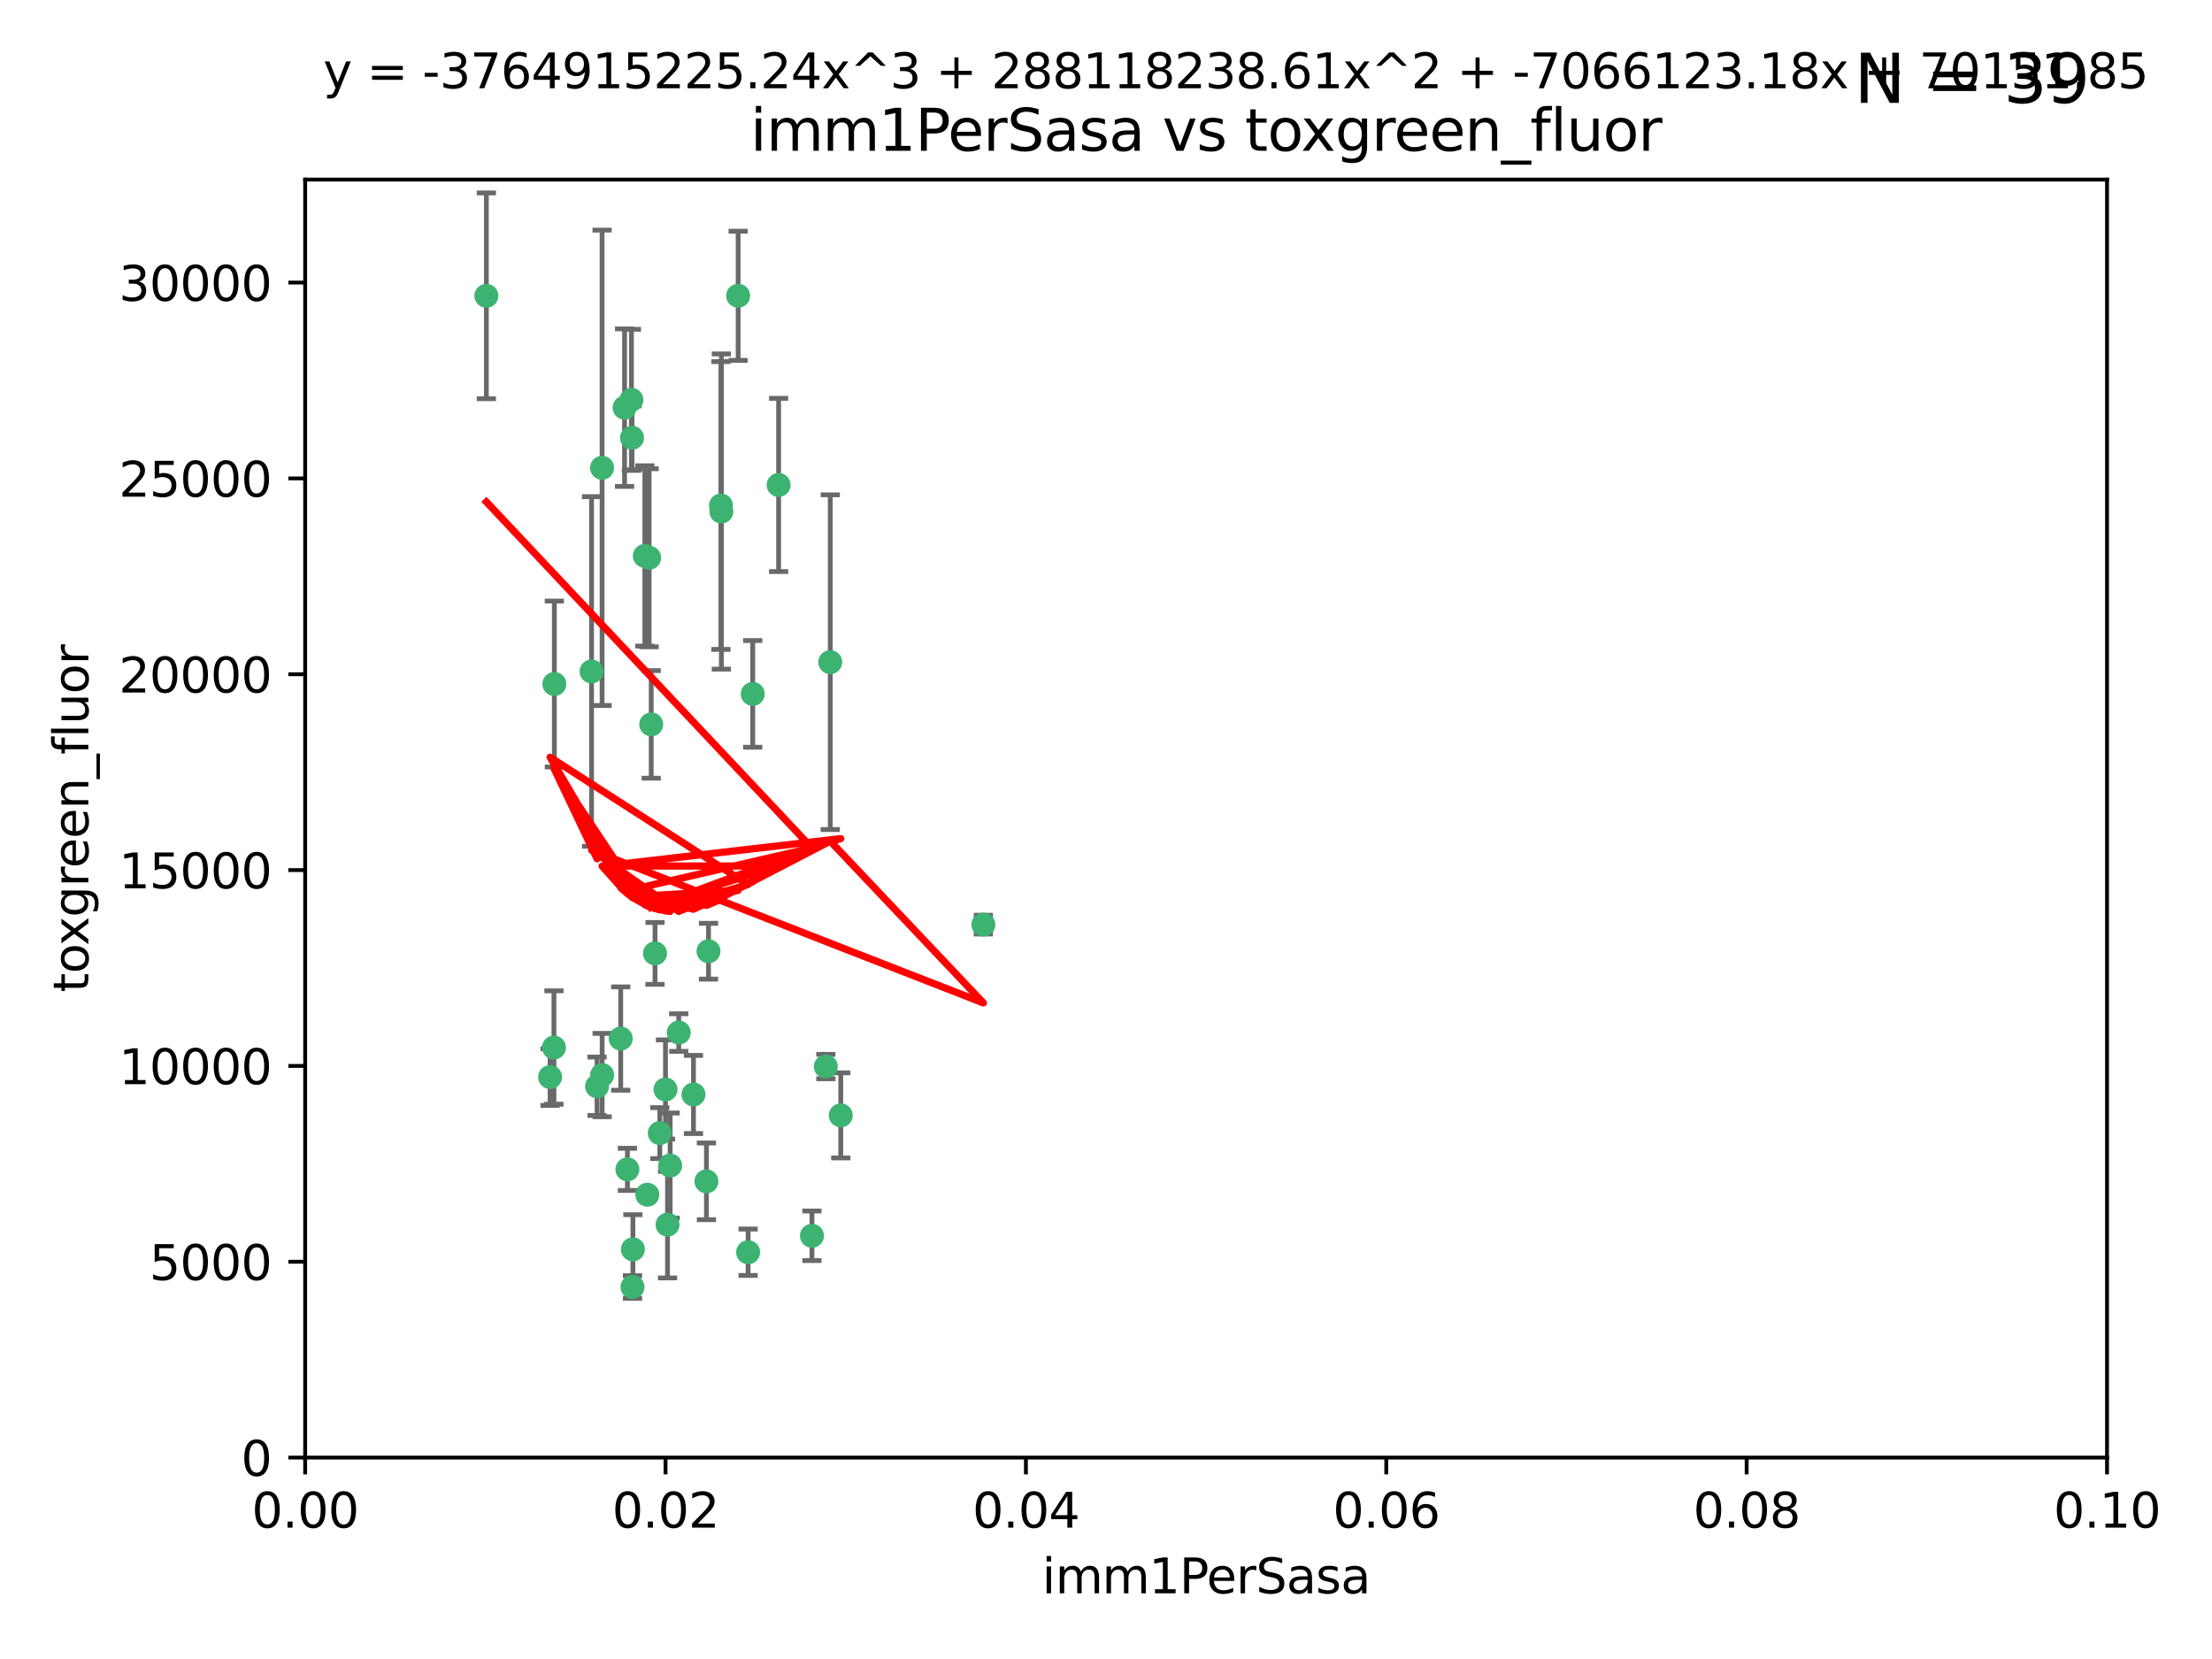 <?xml version="1.0" encoding="utf-8" standalone="no"?>
<!DOCTYPE svg PUBLIC "-//W3C//DTD SVG 1.1//EN"
  "http://www.w3.org/Graphics/SVG/1.1/DTD/svg11.dtd">
<svg xmlns:xlink="http://www.w3.org/1999/xlink" width="460.8pt" height="345.6pt" viewBox="0 0 460.8 345.6" xmlns="http://www.w3.org/2000/svg" version="1.1">
 <defs>
  <style type="text/css">*{stroke-linejoin: round; stroke-linecap: butt}</style>
 </defs>
 <g id="figure_1">
  <g id="patch_1">
   <path d="M 0 345.6 
L 460.8 345.6 
L 460.8 0 
L 0 0 
z
" style="fill: #ffffff"/>
  </g>
  <g id="axes_1">
   <g id="patch_2">
    <path d="M 63.571 303.64 
L 438.93 303.64 
L 438.93 37.411 
L 63.571 37.411 
z
" style="fill: #ffffff"/>
   </g>
   <g id="PathCollection_1">
    <defs>
     <path id="m1ee4f53e92" d="M 0 1.118 
C 0.297 1.118 0.581 1 0.791 0.791 
C 1 0.581 1.118 0.297 1.118 0 
C 1.118 -0.297 1 -0.581 0.791 -0.791 
C 0.581 -1 0.297 -1.118 0 -1.118 
C -0.297 -1.118 -0.581 -1 -0.791 -0.791 
C -1 -0.581 -1.118 -0.297 -1.118 0 
C -1.118 0.297 -1 0.581 -0.791 0.791 
C -0.581 1 -0.297 1.118 0 1.118 
z
" style="stroke: #3cb371"/>
    </defs>
    <g clip-path="url(#p1bfdf80415)">
     <use xlink:href="#m1ee4f53e92" x="101.319" y="61.623" style="fill: #3cb371; stroke: #3cb371"/>
     <use xlink:href="#m1ee4f53e92" x="169.147" y="257.44" style="fill: #3cb371; stroke: #3cb371"/>
     <use xlink:href="#m1ee4f53e92" x="130.11" y="84.925" style="fill: #3cb371; stroke: #3cb371"/>
     <use xlink:href="#m1ee4f53e92" x="125.424" y="97.451" style="fill: #3cb371; stroke: #3cb371"/>
     <use xlink:href="#m1ee4f53e92" x="162.201" y="101.022" style="fill: #3cb371; stroke: #3cb371"/>
     <use xlink:href="#m1ee4f53e92" x="135.226" y="116.196" style="fill: #3cb371; stroke: #3cb371"/>
     <use xlink:href="#m1ee4f53e92" x="131.665" y="91.198" style="fill: #3cb371; stroke: #3cb371"/>
     <use xlink:href="#m1ee4f53e92" x="131.536" y="83.293" style="fill: #3cb371; stroke: #3cb371"/>
     <use xlink:href="#m1ee4f53e92" x="153.769" y="61.614" style="fill: #3cb371; stroke: #3cb371"/>
     <use xlink:href="#m1ee4f53e92" x="136.451" y="198.611" style="fill: #3cb371; stroke: #3cb371"/>
     <use xlink:href="#m1ee4f53e92" x="150.191" y="105.307" style="fill: #3cb371; stroke: #3cb371"/>
     <use xlink:href="#m1ee4f53e92" x="147.594" y="198.156" style="fill: #3cb371; stroke: #3cb371"/>
     <use xlink:href="#m1ee4f53e92" x="150.274" y="106.557" style="fill: #3cb371; stroke: #3cb371"/>
     <use xlink:href="#m1ee4f53e92" x="134.851" y="248.881" style="fill: #3cb371; stroke: #3cb371"/>
     <use xlink:href="#m1ee4f53e92" x="137.448" y="236.048" style="fill: #3cb371; stroke: #3cb371"/>
     <use xlink:href="#m1ee4f53e92" x="155.845" y="260.866" style="fill: #3cb371; stroke: #3cb371"/>
     <use xlink:href="#m1ee4f53e92" x="114.597" y="224.369" style="fill: #3cb371; stroke: #3cb371"/>
     <use xlink:href="#m1ee4f53e92" x="131.847" y="260.26" style="fill: #3cb371; stroke: #3cb371"/>
     <use xlink:href="#m1ee4f53e92" x="131.762" y="268.108" style="fill: #3cb371; stroke: #3cb371"/>
     <use xlink:href="#m1ee4f53e92" x="129.308" y="216.348" style="fill: #3cb371; stroke: #3cb371"/>
     <use xlink:href="#m1ee4f53e92" x="147.163" y="246.096" style="fill: #3cb371; stroke: #3cb371"/>
     <use xlink:href="#m1ee4f53e92" x="172.958" y="137.942" style="fill: #3cb371; stroke: #3cb371"/>
     <use xlink:href="#m1ee4f53e92" x="204.855" y="192.617" style="fill: #3cb371; stroke: #3cb371"/>
     <use xlink:href="#m1ee4f53e92" x="123.231" y="139.875" style="fill: #3cb371; stroke: #3cb371"/>
     <use xlink:href="#m1ee4f53e92" x="141.392" y="215.101" style="fill: #3cb371; stroke: #3cb371"/>
     <use xlink:href="#m1ee4f53e92" x="156.807" y="144.554" style="fill: #3cb371; stroke: #3cb371"/>
     <use xlink:href="#m1ee4f53e92" x="144.463" y="227.999" style="fill: #3cb371; stroke: #3cb371"/>
     <use xlink:href="#m1ee4f53e92" x="130.7" y="243.6" style="fill: #3cb371; stroke: #3cb371"/>
     <use xlink:href="#m1ee4f53e92" x="115.394" y="218.219" style="fill: #3cb371; stroke: #3cb371"/>
     <use xlink:href="#m1ee4f53e92" x="124.379" y="226.291" style="fill: #3cb371; stroke: #3cb371"/>
     <use xlink:href="#m1ee4f53e92" x="115.48" y="142.491" style="fill: #3cb371; stroke: #3cb371"/>
     <use xlink:href="#m1ee4f53e92" x="134.334" y="115.804" style="fill: #3cb371; stroke: #3cb371"/>
     <use xlink:href="#m1ee4f53e92" x="138.633" y="226.956" style="fill: #3cb371; stroke: #3cb371"/>
     <use xlink:href="#m1ee4f53e92" x="139.056" y="255.117" style="fill: #3cb371; stroke: #3cb371"/>
     <use xlink:href="#m1ee4f53e92" x="139.605" y="242.802" style="fill: #3cb371; stroke: #3cb371"/>
     <use xlink:href="#m1ee4f53e92" x="125.438" y="223.957" style="fill: #3cb371; stroke: #3cb371"/>
     <use xlink:href="#m1ee4f53e92" x="175.147" y="232.356" style="fill: #3cb371; stroke: #3cb371"/>
     <use xlink:href="#m1ee4f53e92" x="172.037" y="222.186" style="fill: #3cb371; stroke: #3cb371"/>
     <use xlink:href="#m1ee4f53e92" x="135.66" y="150.901" style="fill: #3cb371; stroke: #3cb371"/>
    </g>
   </g>
   <g id="matplotlib.axis_1">
    <g id="xtick_1">
     <g id="line2d_1">
      <defs>
       <path id="m1520d71992" d="M 0 0 
L 0 3.5 
" style="stroke: #000000; stroke-width: 0.8"/>
      </defs>
      <g>
       <use xlink:href="#m1520d71992" x="63.571" y="303.64" style="stroke: #000000; stroke-width: 0.8"/>
      </g>
     </g>
     <g id="text_1">
      <!-- 0.00 -->
      <g transform="translate(52.438 318.238)scale(0.1 -0.1)">
       <defs>
        <path id="DejaVuSans-30" d="M 2034 4250 
Q 1547 4250 1301 3770 
Q 1056 3291 1056 2328 
Q 1056 1369 1301 889 
Q 1547 409 2034 409 
Q 2525 409 2770 889 
Q 3016 1369 3016 2328 
Q 3016 3291 2770 3770 
Q 2525 4250 2034 4250 
z
M 2034 4750 
Q 2819 4750 3233 4129 
Q 3647 3509 3647 2328 
Q 3647 1150 3233 529 
Q 2819 -91 2034 -91 
Q 1250 -91 836 529 
Q 422 1150 422 2328 
Q 422 3509 836 4129 
Q 1250 4750 2034 4750 
z
" transform="scale(0.016)"/>
        <path id="DejaVuSans-2e" d="M 684 794 
L 1344 794 
L 1344 0 
L 684 0 
L 684 794 
z
" transform="scale(0.016)"/>
       </defs>
       <use xlink:href="#DejaVuSans-30"/>
       <use xlink:href="#DejaVuSans-2e" x="63.623"/>
       <use xlink:href="#DejaVuSans-30" x="95.41"/>
       <use xlink:href="#DejaVuSans-30" x="159.033"/>
      </g>
     </g>
    </g>
    <g id="xtick_2">
     <g id="line2d_2">
      <g>
       <use xlink:href="#m1520d71992" x="138.643" y="303.64" style="stroke: #000000; stroke-width: 0.8"/>
      </g>
     </g>
     <g id="text_2">
      <!-- 0.02 -->
      <g transform="translate(127.51 318.238)scale(0.1 -0.1)">
       <defs>
        <path id="DejaVuSans-32" d="M 1228 531 
L 3431 531 
L 3431 0 
L 469 0 
L 469 531 
Q 828 903 1448 1529 
Q 2069 2156 2228 2338 
Q 2531 2678 2651 2914 
Q 2772 3150 2772 3378 
Q 2772 3750 2511 3984 
Q 2250 4219 1831 4219 
Q 1534 4219 1204 4116 
Q 875 4013 500 3803 
L 500 4441 
Q 881 4594 1212 4672 
Q 1544 4750 1819 4750 
Q 2544 4750 2975 4387 
Q 3406 4025 3406 3419 
Q 3406 3131 3298 2873 
Q 3191 2616 2906 2266 
Q 2828 2175 2409 1742 
Q 1991 1309 1228 531 
z
" transform="scale(0.016)"/>
       </defs>
       <use xlink:href="#DejaVuSans-30"/>
       <use xlink:href="#DejaVuSans-2e" x="63.623"/>
       <use xlink:href="#DejaVuSans-30" x="95.41"/>
       <use xlink:href="#DejaVuSans-32" x="159.033"/>
      </g>
     </g>
    </g>
    <g id="xtick_3">
     <g id="line2d_3">
      <g>
       <use xlink:href="#m1520d71992" x="213.715" y="303.64" style="stroke: #000000; stroke-width: 0.8"/>
      </g>
     </g>
     <g id="text_3">
      <!-- 0.04 -->
      <g transform="translate(202.582 318.238)scale(0.1 -0.1)">
       <defs>
        <path id="DejaVuSans-34" d="M 2419 4116 
L 825 1625 
L 2419 1625 
L 2419 4116 
z
M 2253 4666 
L 3047 4666 
L 3047 1625 
L 3713 1625 
L 3713 1100 
L 3047 1100 
L 3047 0 
L 2419 0 
L 2419 1100 
L 313 1100 
L 313 1709 
L 2253 4666 
z
" transform="scale(0.016)"/>
       </defs>
       <use xlink:href="#DejaVuSans-30"/>
       <use xlink:href="#DejaVuSans-2e" x="63.623"/>
       <use xlink:href="#DejaVuSans-30" x="95.41"/>
       <use xlink:href="#DejaVuSans-34" x="159.033"/>
      </g>
     </g>
    </g>
    <g id="xtick_4">
     <g id="line2d_4">
      <g>
       <use xlink:href="#m1520d71992" x="288.786" y="303.64" style="stroke: #000000; stroke-width: 0.8"/>
      </g>
     </g>
     <g id="text_4">
      <!-- 0.06 -->
      <g transform="translate(277.654 318.238)scale(0.1 -0.1)">
       <defs>
        <path id="DejaVuSans-36" d="M 2113 2584 
Q 1688 2584 1439 2293 
Q 1191 2003 1191 1497 
Q 1191 994 1439 701 
Q 1688 409 2113 409 
Q 2538 409 2786 701 
Q 3034 994 3034 1497 
Q 3034 2003 2786 2293 
Q 2538 2584 2113 2584 
z
M 3366 4563 
L 3366 3988 
Q 3128 4100 2886 4159 
Q 2644 4219 2406 4219 
Q 1781 4219 1451 3797 
Q 1122 3375 1075 2522 
Q 1259 2794 1537 2939 
Q 1816 3084 2150 3084 
Q 2853 3084 3261 2657 
Q 3669 2231 3669 1497 
Q 3669 778 3244 343 
Q 2819 -91 2113 -91 
Q 1303 -91 875 529 
Q 447 1150 447 2328 
Q 447 3434 972 4092 
Q 1497 4750 2381 4750 
Q 2619 4750 2861 4703 
Q 3103 4656 3366 4563 
z
" transform="scale(0.016)"/>
       </defs>
       <use xlink:href="#DejaVuSans-30"/>
       <use xlink:href="#DejaVuSans-2e" x="63.623"/>
       <use xlink:href="#DejaVuSans-30" x="95.41"/>
       <use xlink:href="#DejaVuSans-36" x="159.033"/>
      </g>
     </g>
    </g>
    <g id="xtick_5">
     <g id="line2d_5">
      <g>
       <use xlink:href="#m1520d71992" x="363.858" y="303.64" style="stroke: #000000; stroke-width: 0.8"/>
      </g>
     </g>
     <g id="text_5">
      <!-- 0.08 -->
      <g transform="translate(352.725 318.238)scale(0.1 -0.1)">
       <defs>
        <path id="DejaVuSans-38" d="M 2034 2216 
Q 1584 2216 1326 1975 
Q 1069 1734 1069 1313 
Q 1069 891 1326 650 
Q 1584 409 2034 409 
Q 2484 409 2743 651 
Q 3003 894 3003 1313 
Q 3003 1734 2745 1975 
Q 2488 2216 2034 2216 
z
M 1403 2484 
Q 997 2584 770 2862 
Q 544 3141 544 3541 
Q 544 4100 942 4425 
Q 1341 4750 2034 4750 
Q 2731 4750 3128 4425 
Q 3525 4100 3525 3541 
Q 3525 3141 3298 2862 
Q 3072 2584 2669 2484 
Q 3125 2378 3379 2068 
Q 3634 1759 3634 1313 
Q 3634 634 3220 271 
Q 2806 -91 2034 -91 
Q 1263 -91 848 271 
Q 434 634 434 1313 
Q 434 1759 690 2068 
Q 947 2378 1403 2484 
z
M 1172 3481 
Q 1172 3119 1398 2916 
Q 1625 2713 2034 2713 
Q 2441 2713 2670 2916 
Q 2900 3119 2900 3481 
Q 2900 3844 2670 4047 
Q 2441 4250 2034 4250 
Q 1625 4250 1398 4047 
Q 1172 3844 1172 3481 
z
" transform="scale(0.016)"/>
       </defs>
       <use xlink:href="#DejaVuSans-30"/>
       <use xlink:href="#DejaVuSans-2e" x="63.623"/>
       <use xlink:href="#DejaVuSans-30" x="95.41"/>
       <use xlink:href="#DejaVuSans-38" x="159.033"/>
      </g>
     </g>
    </g>
    <g id="xtick_6">
     <g id="line2d_6">
      <g>
       <use xlink:href="#m1520d71992" x="438.93" y="303.64" style="stroke: #000000; stroke-width: 0.8"/>
      </g>
     </g>
     <g id="text_6">
      <!-- 0.10 -->
      <g transform="translate(427.797 318.238)scale(0.1 -0.1)">
       <defs>
        <path id="DejaVuSans-31" d="M 794 531 
L 1825 531 
L 1825 4091 
L 703 3866 
L 703 4441 
L 1819 4666 
L 2450 4666 
L 2450 531 
L 3481 531 
L 3481 0 
L 794 0 
L 794 531 
z
" transform="scale(0.016)"/>
       </defs>
       <use xlink:href="#DejaVuSans-30"/>
       <use xlink:href="#DejaVuSans-2e" x="63.623"/>
       <use xlink:href="#DejaVuSans-31" x="95.41"/>
       <use xlink:href="#DejaVuSans-30" x="159.033"/>
      </g>
     </g>
    </g>
    <g id="text_7">
     <!-- imm1PerSasa -->
     <g transform="translate(217.067 331.917)scale(0.1 -0.1)">
      <defs>
       <path id="DejaVuSans-69" d="M 603 3500 
L 1178 3500 
L 1178 0 
L 603 0 
L 603 3500 
z
M 603 4863 
L 1178 4863 
L 1178 4134 
L 603 4134 
L 603 4863 
z
" transform="scale(0.016)"/>
       <path id="DejaVuSans-6d" d="M 3328 2828 
Q 3544 3216 3844 3400 
Q 4144 3584 4550 3584 
Q 5097 3584 5394 3201 
Q 5691 2819 5691 2113 
L 5691 0 
L 5113 0 
L 5113 2094 
Q 5113 2597 4934 2840 
Q 4756 3084 4391 3084 
Q 3944 3084 3684 2787 
Q 3425 2491 3425 1978 
L 3425 0 
L 2847 0 
L 2847 2094 
Q 2847 2600 2669 2842 
Q 2491 3084 2119 3084 
Q 1678 3084 1418 2786 
Q 1159 2488 1159 1978 
L 1159 0 
L 581 0 
L 581 3500 
L 1159 3500 
L 1159 2956 
Q 1356 3278 1631 3431 
Q 1906 3584 2284 3584 
Q 2666 3584 2933 3390 
Q 3200 3197 3328 2828 
z
" transform="scale(0.016)"/>
       <path id="DejaVuSans-50" d="M 1259 4147 
L 1259 2394 
L 2053 2394 
Q 2494 2394 2734 2622 
Q 2975 2850 2975 3272 
Q 2975 3691 2734 3919 
Q 2494 4147 2053 4147 
L 1259 4147 
z
M 628 4666 
L 2053 4666 
Q 2838 4666 3239 4311 
Q 3641 3956 3641 3272 
Q 3641 2581 3239 2228 
Q 2838 1875 2053 1875 
L 1259 1875 
L 1259 0 
L 628 0 
L 628 4666 
z
" transform="scale(0.016)"/>
       <path id="DejaVuSans-65" d="M 3597 1894 
L 3597 1613 
L 953 1613 
Q 991 1019 1311 708 
Q 1631 397 2203 397 
Q 2534 397 2845 478 
Q 3156 559 3463 722 
L 3463 178 
Q 3153 47 2828 -22 
Q 2503 -91 2169 -91 
Q 1331 -91 842 396 
Q 353 884 353 1716 
Q 353 2575 817 3079 
Q 1281 3584 2069 3584 
Q 2775 3584 3186 3129 
Q 3597 2675 3597 1894 
z
M 3022 2063 
Q 3016 2534 2758 2815 
Q 2500 3097 2075 3097 
Q 1594 3097 1305 2825 
Q 1016 2553 972 2059 
L 3022 2063 
z
" transform="scale(0.016)"/>
       <path id="DejaVuSans-72" d="M 2631 2963 
Q 2534 3019 2420 3045 
Q 2306 3072 2169 3072 
Q 1681 3072 1420 2755 
Q 1159 2438 1159 1844 
L 1159 0 
L 581 0 
L 581 3500 
L 1159 3500 
L 1159 2956 
Q 1341 3275 1631 3429 
Q 1922 3584 2338 3584 
Q 2397 3584 2469 3576 
Q 2541 3569 2628 3553 
L 2631 2963 
z
" transform="scale(0.016)"/>
       <path id="DejaVuSans-53" d="M 3425 4513 
L 3425 3897 
Q 3066 4069 2747 4153 
Q 2428 4238 2131 4238 
Q 1616 4238 1336 4038 
Q 1056 3838 1056 3469 
Q 1056 3159 1242 3001 
Q 1428 2844 1947 2747 
L 2328 2669 
Q 3034 2534 3370 2195 
Q 3706 1856 3706 1288 
Q 3706 609 3251 259 
Q 2797 -91 1919 -91 
Q 1588 -91 1214 -16 
Q 841 59 441 206 
L 441 856 
Q 825 641 1194 531 
Q 1563 422 1919 422 
Q 2459 422 2753 634 
Q 3047 847 3047 1241 
Q 3047 1584 2836 1778 
Q 2625 1972 2144 2069 
L 1759 2144 
Q 1053 2284 737 2584 
Q 422 2884 422 3419 
Q 422 4038 858 4394 
Q 1294 4750 2059 4750 
Q 2388 4750 2728 4690 
Q 3069 4631 3425 4513 
z
" transform="scale(0.016)"/>
       <path id="DejaVuSans-61" d="M 2194 1759 
Q 1497 1759 1228 1600 
Q 959 1441 959 1056 
Q 959 750 1161 570 
Q 1363 391 1709 391 
Q 2188 391 2477 730 
Q 2766 1069 2766 1631 
L 2766 1759 
L 2194 1759 
z
M 3341 1997 
L 3341 0 
L 2766 0 
L 2766 531 
Q 2569 213 2275 61 
Q 1981 -91 1556 -91 
Q 1019 -91 701 211 
Q 384 513 384 1019 
Q 384 1609 779 1909 
Q 1175 2209 1959 2209 
L 2766 2209 
L 2766 2266 
Q 2766 2663 2505 2880 
Q 2244 3097 1772 3097 
Q 1472 3097 1187 3025 
Q 903 2953 641 2809 
L 641 3341 
Q 956 3463 1253 3523 
Q 1550 3584 1831 3584 
Q 2591 3584 2966 3190 
Q 3341 2797 3341 1997 
z
" transform="scale(0.016)"/>
       <path id="DejaVuSans-73" d="M 2834 3397 
L 2834 2853 
Q 2591 2978 2328 3040 
Q 2066 3103 1784 3103 
Q 1356 3103 1142 2972 
Q 928 2841 928 2578 
Q 928 2378 1081 2264 
Q 1234 2150 1697 2047 
L 1894 2003 
Q 2506 1872 2764 1633 
Q 3022 1394 3022 966 
Q 3022 478 2636 193 
Q 2250 -91 1575 -91 
Q 1294 -91 989 -36 
Q 684 19 347 128 
L 347 722 
Q 666 556 975 473 
Q 1284 391 1588 391 
Q 1994 391 2212 530 
Q 2431 669 2431 922 
Q 2431 1156 2273 1281 
Q 2116 1406 1581 1522 
L 1381 1569 
Q 847 1681 609 1914 
Q 372 2147 372 2553 
Q 372 3047 722 3315 
Q 1072 3584 1716 3584 
Q 2034 3584 2315 3537 
Q 2597 3491 2834 3397 
z
" transform="scale(0.016)"/>
      </defs>
      <use xlink:href="#DejaVuSans-69"/>
      <use xlink:href="#DejaVuSans-6d" x="27.783"/>
      <use xlink:href="#DejaVuSans-6d" x="125.195"/>
      <use xlink:href="#DejaVuSans-31" x="222.607"/>
      <use xlink:href="#DejaVuSans-50" x="286.23"/>
      <use xlink:href="#DejaVuSans-65" x="342.908"/>
      <use xlink:href="#DejaVuSans-72" x="404.432"/>
      <use xlink:href="#DejaVuSans-53" x="445.545"/>
      <use xlink:href="#DejaVuSans-61" x="509.021"/>
      <use xlink:href="#DejaVuSans-73" x="570.301"/>
      <use xlink:href="#DejaVuSans-61" x="622.4"/>
     </g>
    </g>
   </g>
   <g id="matplotlib.axis_2">
    <g id="ytick_1">
     <g id="line2d_7">
      <defs>
       <path id="m4d392c2c8a" d="M 0 0 
L -3.5 0 
" style="stroke: #000000; stroke-width: 0.8"/>
      </defs>
      <g>
       <use xlink:href="#m4d392c2c8a" x="63.571" y="303.64" style="stroke: #000000; stroke-width: 0.8"/>
      </g>
     </g>
     <g id="text_8">
      <!-- 0 -->
      <g transform="translate(50.209 307.439)scale(0.1 -0.1)">
       <use xlink:href="#DejaVuSans-30"/>
      </g>
     </g>
    </g>
    <g id="ytick_2">
     <g id="line2d_8">
      <g>
       <use xlink:href="#m4d392c2c8a" x="63.571" y="262.845" style="stroke: #000000; stroke-width: 0.8"/>
      </g>
     </g>
     <g id="text_9">
      <!-- 5000 -->
      <g transform="translate(31.121 266.644)scale(0.1 -0.1)">
       <defs>
        <path id="DejaVuSans-35" d="M 691 4666 
L 3169 4666 
L 3169 4134 
L 1269 4134 
L 1269 2991 
Q 1406 3038 1543 3061 
Q 1681 3084 1819 3084 
Q 2600 3084 3056 2656 
Q 3513 2228 3513 1497 
Q 3513 744 3044 326 
Q 2575 -91 1722 -91 
Q 1428 -91 1123 -41 
Q 819 9 494 109 
L 494 744 
Q 775 591 1075 516 
Q 1375 441 1709 441 
Q 2250 441 2565 725 
Q 2881 1009 2881 1497 
Q 2881 1984 2565 2268 
Q 2250 2553 1709 2553 
Q 1456 2553 1204 2497 
Q 953 2441 691 2322 
L 691 4666 
z
" transform="scale(0.016)"/>
       </defs>
       <use xlink:href="#DejaVuSans-35"/>
       <use xlink:href="#DejaVuSans-30" x="63.623"/>
       <use xlink:href="#DejaVuSans-30" x="127.246"/>
       <use xlink:href="#DejaVuSans-30" x="190.869"/>
      </g>
     </g>
    </g>
    <g id="ytick_3">
     <g id="line2d_9">
      <g>
       <use xlink:href="#m4d392c2c8a" x="63.571" y="222.05" style="stroke: #000000; stroke-width: 0.8"/>
      </g>
     </g>
     <g id="text_10">
      <!-- 10000 -->
      <g transform="translate(24.759 225.849)scale(0.1 -0.1)">
       <use xlink:href="#DejaVuSans-31"/>
       <use xlink:href="#DejaVuSans-30" x="63.623"/>
       <use xlink:href="#DejaVuSans-30" x="127.246"/>
       <use xlink:href="#DejaVuSans-30" x="190.869"/>
       <use xlink:href="#DejaVuSans-30" x="254.492"/>
      </g>
     </g>
    </g>
    <g id="ytick_4">
     <g id="line2d_10">
      <g>
       <use xlink:href="#m4d392c2c8a" x="63.571" y="181.255" style="stroke: #000000; stroke-width: 0.8"/>
      </g>
     </g>
     <g id="text_11">
      <!-- 15000 -->
      <g transform="translate(24.759 185.054)scale(0.1 -0.1)">
       <use xlink:href="#DejaVuSans-31"/>
       <use xlink:href="#DejaVuSans-35" x="63.623"/>
       <use xlink:href="#DejaVuSans-30" x="127.246"/>
       <use xlink:href="#DejaVuSans-30" x="190.869"/>
       <use xlink:href="#DejaVuSans-30" x="254.492"/>
      </g>
     </g>
    </g>
    <g id="ytick_5">
     <g id="line2d_11">
      <g>
       <use xlink:href="#m4d392c2c8a" x="63.571" y="140.459" style="stroke: #000000; stroke-width: 0.8"/>
      </g>
     </g>
     <g id="text_12">
      <!-- 20000 -->
      <g transform="translate(24.759 144.259)scale(0.1 -0.1)">
       <use xlink:href="#DejaVuSans-32"/>
       <use xlink:href="#DejaVuSans-30" x="63.623"/>
       <use xlink:href="#DejaVuSans-30" x="127.246"/>
       <use xlink:href="#DejaVuSans-30" x="190.869"/>
       <use xlink:href="#DejaVuSans-30" x="254.492"/>
      </g>
     </g>
    </g>
    <g id="ytick_6">
     <g id="line2d_12">
      <g>
       <use xlink:href="#m4d392c2c8a" x="63.571" y="99.664" style="stroke: #000000; stroke-width: 0.8"/>
      </g>
     </g>
     <g id="text_13">
      <!-- 25000 -->
      <g transform="translate(24.759 103.464)scale(0.1 -0.1)">
       <use xlink:href="#DejaVuSans-32"/>
       <use xlink:href="#DejaVuSans-35" x="63.623"/>
       <use xlink:href="#DejaVuSans-30" x="127.246"/>
       <use xlink:href="#DejaVuSans-30" x="190.869"/>
       <use xlink:href="#DejaVuSans-30" x="254.492"/>
      </g>
     </g>
    </g>
    <g id="ytick_7">
     <g id="line2d_13">
      <g>
       <use xlink:href="#m4d392c2c8a" x="63.571" y="58.869" style="stroke: #000000; stroke-width: 0.8"/>
      </g>
     </g>
     <g id="text_14">
      <!-- 30000 -->
      <g transform="translate(24.759 62.668)scale(0.1 -0.1)">
       <defs>
        <path id="DejaVuSans-33" d="M 2597 2516 
Q 3050 2419 3304 2112 
Q 3559 1806 3559 1356 
Q 3559 666 3084 287 
Q 2609 -91 1734 -91 
Q 1441 -91 1130 -33 
Q 819 25 488 141 
L 488 750 
Q 750 597 1062 519 
Q 1375 441 1716 441 
Q 2309 441 2620 675 
Q 2931 909 2931 1356 
Q 2931 1769 2642 2001 
Q 2353 2234 1838 2234 
L 1294 2234 
L 1294 2753 
L 1863 2753 
Q 2328 2753 2575 2939 
Q 2822 3125 2822 3475 
Q 2822 3834 2567 4026 
Q 2313 4219 1838 4219 
Q 1578 4219 1281 4162 
Q 984 4106 628 3988 
L 628 4550 
Q 988 4650 1302 4700 
Q 1616 4750 1894 4750 
Q 2613 4750 3031 4423 
Q 3450 4097 3450 3541 
Q 3450 3153 3228 2886 
Q 3006 2619 2597 2516 
z
" transform="scale(0.016)"/>
       </defs>
       <use xlink:href="#DejaVuSans-33"/>
       <use xlink:href="#DejaVuSans-30" x="63.623"/>
       <use xlink:href="#DejaVuSans-30" x="127.246"/>
       <use xlink:href="#DejaVuSans-30" x="190.869"/>
       <use xlink:href="#DejaVuSans-30" x="254.492"/>
      </g>
     </g>
    </g>
    <g id="text_15">
     <!-- toxgreen_fluor -->
     <g transform="translate(18.401 206.72)rotate(-90)scale(0.1 -0.1)">
      <defs>
       <path id="DejaVuSans-74" d="M 1172 4494 
L 1172 3500 
L 2356 3500 
L 2356 3053 
L 1172 3053 
L 1172 1153 
Q 1172 725 1289 603 
Q 1406 481 1766 481 
L 2356 481 
L 2356 0 
L 1766 0 
Q 1100 0 847 248 
Q 594 497 594 1153 
L 594 3053 
L 172 3053 
L 172 3500 
L 594 3500 
L 594 4494 
L 1172 4494 
z
" transform="scale(0.016)"/>
       <path id="DejaVuSans-6f" d="M 1959 3097 
Q 1497 3097 1228 2736 
Q 959 2375 959 1747 
Q 959 1119 1226 758 
Q 1494 397 1959 397 
Q 2419 397 2687 759 
Q 2956 1122 2956 1747 
Q 2956 2369 2687 2733 
Q 2419 3097 1959 3097 
z
M 1959 3584 
Q 2709 3584 3137 3096 
Q 3566 2609 3566 1747 
Q 3566 888 3137 398 
Q 2709 -91 1959 -91 
Q 1206 -91 779 398 
Q 353 888 353 1747 
Q 353 2609 779 3096 
Q 1206 3584 1959 3584 
z
" transform="scale(0.016)"/>
       <path id="DejaVuSans-78" d="M 3513 3500 
L 2247 1797 
L 3578 0 
L 2900 0 
L 1881 1375 
L 863 0 
L 184 0 
L 1544 1831 
L 300 3500 
L 978 3500 
L 1906 2253 
L 2834 3500 
L 3513 3500 
z
" transform="scale(0.016)"/>
       <path id="DejaVuSans-67" d="M 2906 1791 
Q 2906 2416 2648 2759 
Q 2391 3103 1925 3103 
Q 1463 3103 1205 2759 
Q 947 2416 947 1791 
Q 947 1169 1205 825 
Q 1463 481 1925 481 
Q 2391 481 2648 825 
Q 2906 1169 2906 1791 
z
M 3481 434 
Q 3481 -459 3084 -895 
Q 2688 -1331 1869 -1331 
Q 1566 -1331 1297 -1286 
Q 1028 -1241 775 -1147 
L 775 -588 
Q 1028 -725 1275 -790 
Q 1522 -856 1778 -856 
Q 2344 -856 2625 -561 
Q 2906 -266 2906 331 
L 2906 616 
Q 2728 306 2450 153 
Q 2172 0 1784 0 
Q 1141 0 747 490 
Q 353 981 353 1791 
Q 353 2603 747 3093 
Q 1141 3584 1784 3584 
Q 2172 3584 2450 3431 
Q 2728 3278 2906 2969 
L 2906 3500 
L 3481 3500 
L 3481 434 
z
" transform="scale(0.016)"/>
       <path id="DejaVuSans-6e" d="M 3513 2113 
L 3513 0 
L 2938 0 
L 2938 2094 
Q 2938 2591 2744 2837 
Q 2550 3084 2163 3084 
Q 1697 3084 1428 2787 
Q 1159 2491 1159 1978 
L 1159 0 
L 581 0 
L 581 3500 
L 1159 3500 
L 1159 2956 
Q 1366 3272 1645 3428 
Q 1925 3584 2291 3584 
Q 2894 3584 3203 3211 
Q 3513 2838 3513 2113 
z
" transform="scale(0.016)"/>
       <path id="DejaVuSans-5f" d="M 3263 -1063 
L 3263 -1509 
L -63 -1509 
L -63 -1063 
L 3263 -1063 
z
" transform="scale(0.016)"/>
       <path id="DejaVuSans-66" d="M 2375 4863 
L 2375 4384 
L 1825 4384 
Q 1516 4384 1395 4259 
Q 1275 4134 1275 3809 
L 1275 3500 
L 2222 3500 
L 2222 3053 
L 1275 3053 
L 1275 0 
L 697 0 
L 697 3053 
L 147 3053 
L 147 3500 
L 697 3500 
L 697 3744 
Q 697 4328 969 4595 
Q 1241 4863 1831 4863 
L 2375 4863 
z
" transform="scale(0.016)"/>
       <path id="DejaVuSans-6c" d="M 603 4863 
L 1178 4863 
L 1178 0 
L 603 0 
L 603 4863 
z
" transform="scale(0.016)"/>
       <path id="DejaVuSans-75" d="M 544 1381 
L 544 3500 
L 1119 3500 
L 1119 1403 
Q 1119 906 1312 657 
Q 1506 409 1894 409 
Q 2359 409 2629 706 
Q 2900 1003 2900 1516 
L 2900 3500 
L 3475 3500 
L 3475 0 
L 2900 0 
L 2900 538 
Q 2691 219 2414 64 
Q 2138 -91 1772 -91 
Q 1169 -91 856 284 
Q 544 659 544 1381 
z
M 1991 3584 
L 1991 3584 
z
" transform="scale(0.016)"/>
      </defs>
      <use xlink:href="#DejaVuSans-74"/>
      <use xlink:href="#DejaVuSans-6f" x="39.209"/>
      <use xlink:href="#DejaVuSans-78" x="97.266"/>
      <use xlink:href="#DejaVuSans-67" x="156.445"/>
      <use xlink:href="#DejaVuSans-72" x="219.922"/>
      <use xlink:href="#DejaVuSans-65" x="258.785"/>
      <use xlink:href="#DejaVuSans-65" x="320.309"/>
      <use xlink:href="#DejaVuSans-6e" x="381.832"/>
      <use xlink:href="#DejaVuSans-5f" x="445.211"/>
      <use xlink:href="#DejaVuSans-66" x="495.211"/>
      <use xlink:href="#DejaVuSans-6c" x="530.416"/>
      <use xlink:href="#DejaVuSans-75" x="558.199"/>
      <use xlink:href="#DejaVuSans-6f" x="621.578"/>
      <use xlink:href="#DejaVuSans-72" x="682.76"/>
     </g>
    </g>
   </g>
   <g id="LineCollection_1">
    <path d="M 101.319 83.058 
L 101.319 40.187 
" clip-path="url(#p1bfdf80415)" style="fill: none; stroke: #696969"/>
    <path d="M 169.147 262.6 
L 169.147 252.279 
" clip-path="url(#p1bfdf80415)" style="fill: none; stroke: #696969"/>
    <path d="M 130.11 101.336 
L 130.11 68.515 
" clip-path="url(#p1bfdf80415)" style="fill: none; stroke: #696969"/>
    <path d="M 125.424 146.963 
L 125.424 47.939 
" clip-path="url(#p1bfdf80415)" style="fill: none; stroke: #696969"/>
    <path d="M 162.201 119.066 
L 162.201 82.979 
" clip-path="url(#p1bfdf80415)" style="fill: none; stroke: #696969"/>
    <path d="M 135.226 134.745 
L 135.226 97.647 
" clip-path="url(#p1bfdf80415)" style="fill: none; stroke: #696969"/>
    <path d="M 131.665 97.868 
L 131.665 84.528 
" clip-path="url(#p1bfdf80415)" style="fill: none; stroke: #696969"/>
    <path d="M 131.536 97.986 
L 131.536 68.599 
" clip-path="url(#p1bfdf80415)" style="fill: none; stroke: #696969"/>
    <path d="M 153.769 75.067 
L 153.769 48.16 
" clip-path="url(#p1bfdf80415)" style="fill: none; stroke: #696969"/>
    <path d="M 136.451 205.055 
L 136.451 192.168 
" clip-path="url(#p1bfdf80415)" style="fill: none; stroke: #696969"/>
    <path d="M 150.191 135.28 
L 150.191 75.334 
" clip-path="url(#p1bfdf80415)" style="fill: none; stroke: #696969"/>
    <path d="M 147.594 203.967 
L 147.594 192.344 
" clip-path="url(#p1bfdf80415)" style="fill: none; stroke: #696969"/>
    <path d="M 150.274 139.387 
L 150.274 73.727 
" clip-path="url(#p1bfdf80415)" style="fill: none; stroke: #696969"/>
    <path d="M 134.851 249.896 
L 134.851 247.866 
" clip-path="url(#p1bfdf80415)" style="fill: none; stroke: #696969"/>
    <path d="M 137.448 241.356 
L 137.448 230.74 
" clip-path="url(#p1bfdf80415)" style="fill: none; stroke: #696969"/>
    <path d="M 155.845 265.698 
L 155.845 256.034 
" clip-path="url(#p1bfdf80415)" style="fill: none; stroke: #696969"/>
    <path d="M 114.597 230.273 
L 114.597 218.464 
" clip-path="url(#p1bfdf80415)" style="fill: none; stroke: #696969"/>
    <path d="M 131.847 267.474 
L 131.847 253.045 
" clip-path="url(#p1bfdf80415)" style="fill: none; stroke: #696969"/>
    <path d="M 131.762 270.462 
L 131.762 265.753 
" clip-path="url(#p1bfdf80415)" style="fill: none; stroke: #696969"/>
    <path d="M 129.308 227.113 
L 129.308 205.583 
" clip-path="url(#p1bfdf80415)" style="fill: none; stroke: #696969"/>
    <path d="M 147.163 254.089 
L 147.163 238.103 
" clip-path="url(#p1bfdf80415)" style="fill: none; stroke: #696969"/>
    <path d="M 172.958 172.804 
L 172.958 103.08 
" clip-path="url(#p1bfdf80415)" style="fill: none; stroke: #696969"/>
    <path d="M 204.855 194.574 
L 204.855 190.659 
" clip-path="url(#p1bfdf80415)" style="fill: none; stroke: #696969"/>
    <path d="M 123.231 176.287 
L 123.231 103.464 
" clip-path="url(#p1bfdf80415)" style="fill: none; stroke: #696969"/>
    <path d="M 141.392 219.013 
L 141.392 211.189 
" clip-path="url(#p1bfdf80415)" style="fill: none; stroke: #696969"/>
    <path d="M 156.807 155.662 
L 156.807 133.445 
" clip-path="url(#p1bfdf80415)" style="fill: none; stroke: #696969"/>
    <path d="M 144.463 236.14 
L 144.463 219.858 
" clip-path="url(#p1bfdf80415)" style="fill: none; stroke: #696969"/>
    <path d="M 130.7 247.989 
L 130.7 239.21 
" clip-path="url(#p1bfdf80415)" style="fill: none; stroke: #696969"/>
    <path d="M 115.394 230.03 
L 115.394 206.407 
" clip-path="url(#p1bfdf80415)" style="fill: none; stroke: #696969"/>
    <path d="M 124.379 232.375 
L 124.379 220.208 
" clip-path="url(#p1bfdf80415)" style="fill: none; stroke: #696969"/>
    <path d="M 115.48 159.773 
L 115.48 125.209 
" clip-path="url(#p1bfdf80415)" style="fill: none; stroke: #696969"/>
    <path d="M 134.334 134.583 
L 134.334 97.026 
" clip-path="url(#p1bfdf80415)" style="fill: none; stroke: #696969"/>
    <path d="M 138.633 237.288 
L 138.633 216.624 
" clip-path="url(#p1bfdf80415)" style="fill: none; stroke: #696969"/>
    <path d="M 139.056 266.211 
L 139.056 244.023 
" clip-path="url(#p1bfdf80415)" style="fill: none; stroke: #696969"/>
    <path d="M 139.605 253.739 
L 139.605 231.864 
" clip-path="url(#p1bfdf80415)" style="fill: none; stroke: #696969"/>
    <path d="M 125.438 232.641 
L 125.438 215.272 
" clip-path="url(#p1bfdf80415)" style="fill: none; stroke: #696969"/>
    <path d="M 175.147 241.221 
L 175.147 223.49 
" clip-path="url(#p1bfdf80415)" style="fill: none; stroke: #696969"/>
    <path d="M 172.037 224.733 
L 172.037 219.639 
" clip-path="url(#p1bfdf80415)" style="fill: none; stroke: #696969"/>
    <path d="M 135.66 162.109 
L 135.66 139.694 
" clip-path="url(#p1bfdf80415)" style="fill: none; stroke: #696969"/>
   </g>
   <g id="line2d_14">
    <defs>
     <path id="mf37adb1447" d="M 2 0 
L -2 -0 
" style="stroke: #696969"/>
    </defs>
    <g clip-path="url(#p1bfdf80415)">
     <use xlink:href="#mf37adb1447" x="101.319" y="83.058" style="fill: #696969; stroke: #696969"/>
     <use xlink:href="#mf37adb1447" x="169.147" y="262.6" style="fill: #696969; stroke: #696969"/>
     <use xlink:href="#mf37adb1447" x="130.11" y="101.336" style="fill: #696969; stroke: #696969"/>
     <use xlink:href="#mf37adb1447" x="125.424" y="146.963" style="fill: #696969; stroke: #696969"/>
     <use xlink:href="#mf37adb1447" x="162.201" y="119.066" style="fill: #696969; stroke: #696969"/>
     <use xlink:href="#mf37adb1447" x="135.226" y="134.745" style="fill: #696969; stroke: #696969"/>
     <use xlink:href="#mf37adb1447" x="131.665" y="97.868" style="fill: #696969; stroke: #696969"/>
     <use xlink:href="#mf37adb1447" x="131.536" y="97.986" style="fill: #696969; stroke: #696969"/>
     <use xlink:href="#mf37adb1447" x="153.769" y="75.067" style="fill: #696969; stroke: #696969"/>
     <use xlink:href="#mf37adb1447" x="136.451" y="205.055" style="fill: #696969; stroke: #696969"/>
     <use xlink:href="#mf37adb1447" x="150.191" y="135.28" style="fill: #696969; stroke: #696969"/>
     <use xlink:href="#mf37adb1447" x="147.594" y="203.967" style="fill: #696969; stroke: #696969"/>
     <use xlink:href="#mf37adb1447" x="150.274" y="139.387" style="fill: #696969; stroke: #696969"/>
     <use xlink:href="#mf37adb1447" x="134.851" y="249.896" style="fill: #696969; stroke: #696969"/>
     <use xlink:href="#mf37adb1447" x="137.448" y="241.356" style="fill: #696969; stroke: #696969"/>
     <use xlink:href="#mf37adb1447" x="155.845" y="265.698" style="fill: #696969; stroke: #696969"/>
     <use xlink:href="#mf37adb1447" x="114.597" y="230.273" style="fill: #696969; stroke: #696969"/>
     <use xlink:href="#mf37adb1447" x="131.847" y="267.474" style="fill: #696969; stroke: #696969"/>
     <use xlink:href="#mf37adb1447" x="131.762" y="270.462" style="fill: #696969; stroke: #696969"/>
     <use xlink:href="#mf37adb1447" x="129.308" y="227.113" style="fill: #696969; stroke: #696969"/>
     <use xlink:href="#mf37adb1447" x="147.163" y="254.089" style="fill: #696969; stroke: #696969"/>
     <use xlink:href="#mf37adb1447" x="172.958" y="172.804" style="fill: #696969; stroke: #696969"/>
     <use xlink:href="#mf37adb1447" x="204.855" y="194.574" style="fill: #696969; stroke: #696969"/>
     <use xlink:href="#mf37adb1447" x="123.231" y="176.287" style="fill: #696969; stroke: #696969"/>
     <use xlink:href="#mf37adb1447" x="141.392" y="219.013" style="fill: #696969; stroke: #696969"/>
     <use xlink:href="#mf37adb1447" x="156.807" y="155.662" style="fill: #696969; stroke: #696969"/>
     <use xlink:href="#mf37adb1447" x="144.463" y="236.14" style="fill: #696969; stroke: #696969"/>
     <use xlink:href="#mf37adb1447" x="130.7" y="247.989" style="fill: #696969; stroke: #696969"/>
     <use xlink:href="#mf37adb1447" x="115.394" y="230.03" style="fill: #696969; stroke: #696969"/>
     <use xlink:href="#mf37adb1447" x="124.379" y="232.375" style="fill: #696969; stroke: #696969"/>
     <use xlink:href="#mf37adb1447" x="115.48" y="159.773" style="fill: #696969; stroke: #696969"/>
     <use xlink:href="#mf37adb1447" x="134.334" y="134.583" style="fill: #696969; stroke: #696969"/>
     <use xlink:href="#mf37adb1447" x="138.633" y="237.288" style="fill: #696969; stroke: #696969"/>
     <use xlink:href="#mf37adb1447" x="139.056" y="266.211" style="fill: #696969; stroke: #696969"/>
     <use xlink:href="#mf37adb1447" x="139.605" y="253.739" style="fill: #696969; stroke: #696969"/>
     <use xlink:href="#mf37adb1447" x="125.438" y="232.641" style="fill: #696969; stroke: #696969"/>
     <use xlink:href="#mf37adb1447" x="175.147" y="241.221" style="fill: #696969; stroke: #696969"/>
     <use xlink:href="#mf37adb1447" x="172.037" y="224.733" style="fill: #696969; stroke: #696969"/>
     <use xlink:href="#mf37adb1447" x="135.66" y="162.109" style="fill: #696969; stroke: #696969"/>
    </g>
   </g>
   <g id="line2d_15">
    <g clip-path="url(#p1bfdf80415)">
     <use xlink:href="#mf37adb1447" x="101.319" y="40.187" style="fill: #696969; stroke: #696969"/>
     <use xlink:href="#mf37adb1447" x="169.147" y="252.279" style="fill: #696969; stroke: #696969"/>
     <use xlink:href="#mf37adb1447" x="130.11" y="68.515" style="fill: #696969; stroke: #696969"/>
     <use xlink:href="#mf37adb1447" x="125.424" y="47.939" style="fill: #696969; stroke: #696969"/>
     <use xlink:href="#mf37adb1447" x="162.201" y="82.979" style="fill: #696969; stroke: #696969"/>
     <use xlink:href="#mf37adb1447" x="135.226" y="97.647" style="fill: #696969; stroke: #696969"/>
     <use xlink:href="#mf37adb1447" x="131.665" y="84.528" style="fill: #696969; stroke: #696969"/>
     <use xlink:href="#mf37adb1447" x="131.536" y="68.599" style="fill: #696969; stroke: #696969"/>
     <use xlink:href="#mf37adb1447" x="153.769" y="48.16" style="fill: #696969; stroke: #696969"/>
     <use xlink:href="#mf37adb1447" x="136.451" y="192.168" style="fill: #696969; stroke: #696969"/>
     <use xlink:href="#mf37adb1447" x="150.191" y="75.334" style="fill: #696969; stroke: #696969"/>
     <use xlink:href="#mf37adb1447" x="147.594" y="192.344" style="fill: #696969; stroke: #696969"/>
     <use xlink:href="#mf37adb1447" x="150.274" y="73.727" style="fill: #696969; stroke: #696969"/>
     <use xlink:href="#mf37adb1447" x="134.851" y="247.866" style="fill: #696969; stroke: #696969"/>
     <use xlink:href="#mf37adb1447" x="137.448" y="230.74" style="fill: #696969; stroke: #696969"/>
     <use xlink:href="#mf37adb1447" x="155.845" y="256.034" style="fill: #696969; stroke: #696969"/>
     <use xlink:href="#mf37adb1447" x="114.597" y="218.464" style="fill: #696969; stroke: #696969"/>
     <use xlink:href="#mf37adb1447" x="131.847" y="253.045" style="fill: #696969; stroke: #696969"/>
     <use xlink:href="#mf37adb1447" x="131.762" y="265.753" style="fill: #696969; stroke: #696969"/>
     <use xlink:href="#mf37adb1447" x="129.308" y="205.583" style="fill: #696969; stroke: #696969"/>
     <use xlink:href="#mf37adb1447" x="147.163" y="238.103" style="fill: #696969; stroke: #696969"/>
     <use xlink:href="#mf37adb1447" x="172.958" y="103.08" style="fill: #696969; stroke: #696969"/>
     <use xlink:href="#mf37adb1447" x="204.855" y="190.659" style="fill: #696969; stroke: #696969"/>
     <use xlink:href="#mf37adb1447" x="123.231" y="103.464" style="fill: #696969; stroke: #696969"/>
     <use xlink:href="#mf37adb1447" x="141.392" y="211.189" style="fill: #696969; stroke: #696969"/>
     <use xlink:href="#mf37adb1447" x="156.807" y="133.445" style="fill: #696969; stroke: #696969"/>
     <use xlink:href="#mf37adb1447" x="144.463" y="219.858" style="fill: #696969; stroke: #696969"/>
     <use xlink:href="#mf37adb1447" x="130.7" y="239.21" style="fill: #696969; stroke: #696969"/>
     <use xlink:href="#mf37adb1447" x="115.394" y="206.407" style="fill: #696969; stroke: #696969"/>
     <use xlink:href="#mf37adb1447" x="124.379" y="220.208" style="fill: #696969; stroke: #696969"/>
     <use xlink:href="#mf37adb1447" x="115.48" y="125.209" style="fill: #696969; stroke: #696969"/>
     <use xlink:href="#mf37adb1447" x="134.334" y="97.026" style="fill: #696969; stroke: #696969"/>
     <use xlink:href="#mf37adb1447" x="138.633" y="216.624" style="fill: #696969; stroke: #696969"/>
     <use xlink:href="#mf37adb1447" x="139.056" y="244.023" style="fill: #696969; stroke: #696969"/>
     <use xlink:href="#mf37adb1447" x="139.605" y="231.864" style="fill: #696969; stroke: #696969"/>
     <use xlink:href="#mf37adb1447" x="125.438" y="215.272" style="fill: #696969; stroke: #696969"/>
     <use xlink:href="#mf37adb1447" x="175.147" y="223.49" style="fill: #696969; stroke: #696969"/>
     <use xlink:href="#mf37adb1447" x="172.037" y="219.639" style="fill: #696969; stroke: #696969"/>
     <use xlink:href="#mf37adb1447" x="135.66" y="139.694" style="fill: #696969; stroke: #696969"/>
    </g>
   </g>
   <g id="line2d_16">
    <path d="M 101.319 104.554 
L 169.147 176.651 
L 130.11 185.677 
L 125.424 180.42 
L 162.201 180.394 
L 135.226 188.877 
L 131.665 186.91 
L 131.536 186.817 
L 153.769 185.477 
L 136.451 189.3 
L 150.191 187.339 
L 147.594 188.445 
L 150.274 187.3 
L 134.851 188.723 
L 137.448 189.555 
L 155.845 184.272 
L 114.597 157.752 
L 131.847 187.039 
L 131.762 186.979 
L 129.308 184.946 
L 147.163 188.603 
L 172.958 175.224 
L 204.855 208.929 
L 123.231 177.09 
L 141.392 189.856 
L 156.807 183.695 
L 144.463 189.406 
L 130.7 186.173 
L 115.394 159.989 
L 124.379 178.906 
L 115.48 160.225 
L 134.334 188.491 
L 138.633 189.76 
L 139.056 189.809 
L 139.605 189.853 
L 125.438 180.439 
L 175.147 174.705 
L 172.037 175.513 
L 135.66 189.041 
" clip-path="url(#p1bfdf80415)" style="fill: none; stroke: #ff0000; stroke-width: 1.5; stroke-linecap: square"/>
   </g>
   <g id="line2d_17">
    <defs>
     <path id="m128a1c88d0" d="M 0 2 
C 0.53 2 1.039 1.789 1.414 1.414 
C 1.789 1.039 2 0.53 2 0 
C 2 -0.53 1.789 -1.039 1.414 -1.414 
C 1.039 -1.789 0.53 -2 0 -2 
C -0.53 -2 -1.039 -1.789 -1.414 -1.414 
C -1.789 -1.039 -2 -0.53 -2 0 
C -2 0.53 -1.789 1.039 -1.414 1.414 
C -1.039 1.789 -0.53 2 0 2 
z
" style="stroke: #3cb371"/>
    </defs>
    <g clip-path="url(#p1bfdf80415)">
     <use xlink:href="#m128a1c88d0" x="101.319" y="61.623" style="fill: #3cb371; stroke: #3cb371"/>
     <use xlink:href="#m128a1c88d0" x="169.147" y="257.44" style="fill: #3cb371; stroke: #3cb371"/>
     <use xlink:href="#m128a1c88d0" x="130.11" y="84.925" style="fill: #3cb371; stroke: #3cb371"/>
     <use xlink:href="#m128a1c88d0" x="125.424" y="97.451" style="fill: #3cb371; stroke: #3cb371"/>
     <use xlink:href="#m128a1c88d0" x="162.201" y="101.022" style="fill: #3cb371; stroke: #3cb371"/>
     <use xlink:href="#m128a1c88d0" x="135.226" y="116.196" style="fill: #3cb371; stroke: #3cb371"/>
     <use xlink:href="#m128a1c88d0" x="131.665" y="91.198" style="fill: #3cb371; stroke: #3cb371"/>
     <use xlink:href="#m128a1c88d0" x="131.536" y="83.293" style="fill: #3cb371; stroke: #3cb371"/>
     <use xlink:href="#m128a1c88d0" x="153.769" y="61.614" style="fill: #3cb371; stroke: #3cb371"/>
     <use xlink:href="#m128a1c88d0" x="136.451" y="198.611" style="fill: #3cb371; stroke: #3cb371"/>
     <use xlink:href="#m128a1c88d0" x="150.191" y="105.307" style="fill: #3cb371; stroke: #3cb371"/>
     <use xlink:href="#m128a1c88d0" x="147.594" y="198.156" style="fill: #3cb371; stroke: #3cb371"/>
     <use xlink:href="#m128a1c88d0" x="150.274" y="106.557" style="fill: #3cb371; stroke: #3cb371"/>
     <use xlink:href="#m128a1c88d0" x="134.851" y="248.881" style="fill: #3cb371; stroke: #3cb371"/>
     <use xlink:href="#m128a1c88d0" x="137.448" y="236.048" style="fill: #3cb371; stroke: #3cb371"/>
     <use xlink:href="#m128a1c88d0" x="155.845" y="260.866" style="fill: #3cb371; stroke: #3cb371"/>
     <use xlink:href="#m128a1c88d0" x="114.597" y="224.369" style="fill: #3cb371; stroke: #3cb371"/>
     <use xlink:href="#m128a1c88d0" x="131.847" y="260.26" style="fill: #3cb371; stroke: #3cb371"/>
     <use xlink:href="#m128a1c88d0" x="131.762" y="268.108" style="fill: #3cb371; stroke: #3cb371"/>
     <use xlink:href="#m128a1c88d0" x="129.308" y="216.348" style="fill: #3cb371; stroke: #3cb371"/>
     <use xlink:href="#m128a1c88d0" x="147.163" y="246.096" style="fill: #3cb371; stroke: #3cb371"/>
     <use xlink:href="#m128a1c88d0" x="172.958" y="137.942" style="fill: #3cb371; stroke: #3cb371"/>
     <use xlink:href="#m128a1c88d0" x="204.855" y="192.617" style="fill: #3cb371; stroke: #3cb371"/>
     <use xlink:href="#m128a1c88d0" x="123.231" y="139.875" style="fill: #3cb371; stroke: #3cb371"/>
     <use xlink:href="#m128a1c88d0" x="141.392" y="215.101" style="fill: #3cb371; stroke: #3cb371"/>
     <use xlink:href="#m128a1c88d0" x="156.807" y="144.554" style="fill: #3cb371; stroke: #3cb371"/>
     <use xlink:href="#m128a1c88d0" x="144.463" y="227.999" style="fill: #3cb371; stroke: #3cb371"/>
     <use xlink:href="#m128a1c88d0" x="130.7" y="243.6" style="fill: #3cb371; stroke: #3cb371"/>
     <use xlink:href="#m128a1c88d0" x="115.394" y="218.219" style="fill: #3cb371; stroke: #3cb371"/>
     <use xlink:href="#m128a1c88d0" x="124.379" y="226.291" style="fill: #3cb371; stroke: #3cb371"/>
     <use xlink:href="#m128a1c88d0" x="115.48" y="142.491" style="fill: #3cb371; stroke: #3cb371"/>
     <use xlink:href="#m128a1c88d0" x="134.334" y="115.804" style="fill: #3cb371; stroke: #3cb371"/>
     <use xlink:href="#m128a1c88d0" x="138.633" y="226.956" style="fill: #3cb371; stroke: #3cb371"/>
     <use xlink:href="#m128a1c88d0" x="139.056" y="255.117" style="fill: #3cb371; stroke: #3cb371"/>
     <use xlink:href="#m128a1c88d0" x="139.605" y="242.802" style="fill: #3cb371; stroke: #3cb371"/>
     <use xlink:href="#m128a1c88d0" x="125.438" y="223.957" style="fill: #3cb371; stroke: #3cb371"/>
     <use xlink:href="#m128a1c88d0" x="175.147" y="232.356" style="fill: #3cb371; stroke: #3cb371"/>
     <use xlink:href="#m128a1c88d0" x="172.037" y="222.186" style="fill: #3cb371; stroke: #3cb371"/>
     <use xlink:href="#m128a1c88d0" x="135.66" y="150.901" style="fill: #3cb371; stroke: #3cb371"/>
    </g>
   </g>
   <g id="patch_3">
    <path d="M 63.571 303.64 
L 63.571 37.411 
" style="fill: none; stroke: #000000; stroke-width: 0.8; stroke-linejoin: miter; stroke-linecap: square"/>
   </g>
   <g id="patch_4">
    <path d="M 438.93 303.64 
L 438.93 37.411 
" style="fill: none; stroke: #000000; stroke-width: 0.8; stroke-linejoin: miter; stroke-linecap: square"/>
   </g>
   <g id="patch_5">
    <path d="M 63.571 303.64 
L 438.93 303.64 
" style="fill: none; stroke: #000000; stroke-width: 0.8; stroke-linejoin: miter; stroke-linecap: square"/>
   </g>
   <g id="patch_6">
    <path d="M 63.571 37.411 
L 438.93 37.411 
" style="fill: none; stroke: #000000; stroke-width: 0.8; stroke-linejoin: miter; stroke-linecap: square"/>
   </g>
   <g id="text_16">
    <!-- N = 39 -->
    <g transform="translate(386.257 21.426)scale(0.14 -0.14)">
     <defs>
      <path id="DejaVuSans-4e" d="M 628 4666 
L 1478 4666 
L 3547 763 
L 3547 4666 
L 4159 4666 
L 4159 0 
L 3309 0 
L 1241 3903 
L 1241 0 
L 628 0 
L 628 4666 
z
" transform="scale(0.016)"/>
      <path id="DejaVuSans-20" transform="scale(0.016)"/>
      <path id="DejaVuSans-3d" d="M 678 2906 
L 4684 2906 
L 4684 2381 
L 678 2381 
L 678 2906 
z
M 678 1631 
L 4684 1631 
L 4684 1100 
L 678 1100 
L 678 1631 
z
" transform="scale(0.016)"/>
      <path id="DejaVuSans-39" d="M 703 97 
L 703 672 
Q 941 559 1184 500 
Q 1428 441 1663 441 
Q 2288 441 2617 861 
Q 2947 1281 2994 2138 
Q 2813 1869 2534 1725 
Q 2256 1581 1919 1581 
Q 1219 1581 811 2004 
Q 403 2428 403 3163 
Q 403 3881 828 4315 
Q 1253 4750 1959 4750 
Q 2769 4750 3195 4129 
Q 3622 3509 3622 2328 
Q 3622 1225 3098 567 
Q 2575 -91 1691 -91 
Q 1453 -91 1209 -44 
Q 966 3 703 97 
z
M 1959 2075 
Q 2384 2075 2632 2365 
Q 2881 2656 2881 3163 
Q 2881 3666 2632 3958 
Q 2384 4250 1959 4250 
Q 1534 4250 1286 3958 
Q 1038 3666 1038 3163 
Q 1038 2656 1286 2365 
Q 1534 2075 1959 2075 
z
" transform="scale(0.016)"/>
     </defs>
     <use xlink:href="#DejaVuSans-4e"/>
     <use xlink:href="#DejaVuSans-20" x="74.805"/>
     <use xlink:href="#DejaVuSans-3d" x="106.592"/>
     <use xlink:href="#DejaVuSans-20" x="190.381"/>
     <use xlink:href="#DejaVuSans-33" x="222.168"/>
     <use xlink:href="#DejaVuSans-39" x="285.791"/>
    </g>
   </g>
   <g id="text_17">
    <!-- y = -3764915225.24x^3 + 288118238.61x^2 + -7066123.18x + 70151.85 -->
    <g transform="translate(67.325 18.387)scale(0.1 -0.1)">
     <defs>
      <path id="DejaVuSans-79" d="M 2059 -325 
Q 1816 -950 1584 -1140 
Q 1353 -1331 966 -1331 
L 506 -1331 
L 506 -850 
L 844 -850 
Q 1081 -850 1212 -737 
Q 1344 -625 1503 -206 
L 1606 56 
L 191 3500 
L 800 3500 
L 1894 763 
L 2988 3500 
L 3597 3500 
L 2059 -325 
z
" transform="scale(0.016)"/>
      <path id="DejaVuSans-2d" d="M 313 2009 
L 1997 2009 
L 1997 1497 
L 313 1497 
L 313 2009 
z
" transform="scale(0.016)"/>
      <path id="DejaVuSans-37" d="M 525 4666 
L 3525 4666 
L 3525 4397 
L 1831 0 
L 1172 0 
L 2766 4134 
L 525 4134 
L 525 4666 
z
" transform="scale(0.016)"/>
      <path id="DejaVuSans-5e" d="M 2988 4666 
L 4684 2925 
L 4056 2925 
L 2681 4159 
L 1306 2925 
L 678 2925 
L 2375 4666 
L 2988 4666 
z
" transform="scale(0.016)"/>
      <path id="DejaVuSans-2b" d="M 2944 4013 
L 2944 2272 
L 4684 2272 
L 4684 1741 
L 2944 1741 
L 2944 0 
L 2419 0 
L 2419 1741 
L 678 1741 
L 678 2272 
L 2419 2272 
L 2419 4013 
L 2944 4013 
z
" transform="scale(0.016)"/>
     </defs>
     <use xlink:href="#DejaVuSans-79"/>
     <use xlink:href="#DejaVuSans-20" x="59.18"/>
     <use xlink:href="#DejaVuSans-3d" x="90.967"/>
     <use xlink:href="#DejaVuSans-20" x="174.756"/>
     <use xlink:href="#DejaVuSans-2d" x="206.543"/>
     <use xlink:href="#DejaVuSans-33" x="242.627"/>
     <use xlink:href="#DejaVuSans-37" x="306.25"/>
     <use xlink:href="#DejaVuSans-36" x="369.873"/>
     <use xlink:href="#DejaVuSans-34" x="433.496"/>
     <use xlink:href="#DejaVuSans-39" x="497.119"/>
     <use xlink:href="#DejaVuSans-31" x="560.742"/>
     <use xlink:href="#DejaVuSans-35" x="624.365"/>
     <use xlink:href="#DejaVuSans-32" x="687.988"/>
     <use xlink:href="#DejaVuSans-32" x="751.611"/>
     <use xlink:href="#DejaVuSans-35" x="815.234"/>
     <use xlink:href="#DejaVuSans-2e" x="878.857"/>
     <use xlink:href="#DejaVuSans-32" x="910.645"/>
     <use xlink:href="#DejaVuSans-34" x="974.268"/>
     <use xlink:href="#DejaVuSans-78" x="1037.891"/>
     <use xlink:href="#DejaVuSans-5e" x="1097.07"/>
     <use xlink:href="#DejaVuSans-33" x="1180.859"/>
     <use xlink:href="#DejaVuSans-20" x="1244.482"/>
     <use xlink:href="#DejaVuSans-2b" x="1276.27"/>
     <use xlink:href="#DejaVuSans-20" x="1360.059"/>
     <use xlink:href="#DejaVuSans-32" x="1391.846"/>
     <use xlink:href="#DejaVuSans-38" x="1455.469"/>
     <use xlink:href="#DejaVuSans-38" x="1519.092"/>
     <use xlink:href="#DejaVuSans-31" x="1582.715"/>
     <use xlink:href="#DejaVuSans-31" x="1646.338"/>
     <use xlink:href="#DejaVuSans-38" x="1709.961"/>
     <use xlink:href="#DejaVuSans-32" x="1773.584"/>
     <use xlink:href="#DejaVuSans-33" x="1837.207"/>
     <use xlink:href="#DejaVuSans-38" x="1900.83"/>
     <use xlink:href="#DejaVuSans-2e" x="1964.453"/>
     <use xlink:href="#DejaVuSans-36" x="1996.24"/>
     <use xlink:href="#DejaVuSans-31" x="2059.863"/>
     <use xlink:href="#DejaVuSans-78" x="2123.486"/>
     <use xlink:href="#DejaVuSans-5e" x="2182.666"/>
     <use xlink:href="#DejaVuSans-32" x="2266.455"/>
     <use xlink:href="#DejaVuSans-20" x="2330.078"/>
     <use xlink:href="#DejaVuSans-2b" x="2361.865"/>
     <use xlink:href="#DejaVuSans-20" x="2445.654"/>
     <use xlink:href="#DejaVuSans-2d" x="2477.441"/>
     <use xlink:href="#DejaVuSans-37" x="2513.525"/>
     <use xlink:href="#DejaVuSans-30" x="2577.148"/>
     <use xlink:href="#DejaVuSans-36" x="2640.771"/>
     <use xlink:href="#DejaVuSans-36" x="2704.395"/>
     <use xlink:href="#DejaVuSans-31" x="2768.018"/>
     <use xlink:href="#DejaVuSans-32" x="2831.641"/>
     <use xlink:href="#DejaVuSans-33" x="2895.264"/>
     <use xlink:href="#DejaVuSans-2e" x="2958.887"/>
     <use xlink:href="#DejaVuSans-31" x="2990.674"/>
     <use xlink:href="#DejaVuSans-38" x="3054.297"/>
     <use xlink:href="#DejaVuSans-78" x="3117.92"/>
     <use xlink:href="#DejaVuSans-20" x="3177.1"/>
     <use xlink:href="#DejaVuSans-2b" x="3208.887"/>
     <use xlink:href="#DejaVuSans-20" x="3292.676"/>
     <use xlink:href="#DejaVuSans-37" x="3324.463"/>
     <use xlink:href="#DejaVuSans-30" x="3388.086"/>
     <use xlink:href="#DejaVuSans-31" x="3451.709"/>
     <use xlink:href="#DejaVuSans-35" x="3515.332"/>
     <use xlink:href="#DejaVuSans-31" x="3578.955"/>
     <use xlink:href="#DejaVuSans-2e" x="3642.578"/>
     <use xlink:href="#DejaVuSans-38" x="3674.365"/>
     <use xlink:href="#DejaVuSans-35" x="3737.988"/>
    </g>
   </g>
   <g id="text_18">
    <!-- imm1PerSasa vs toxgreen_fluor -->
    <g transform="translate(156.306 31.411)scale(0.12 -0.12)">
     <defs>
      <path id="DejaVuSans-76" d="M 191 3500 
L 800 3500 
L 1894 563 
L 2988 3500 
L 3597 3500 
L 2284 0 
L 1503 0 
L 191 3500 
z
" transform="scale(0.016)"/>
     </defs>
     <use xlink:href="#DejaVuSans-69"/>
     <use xlink:href="#DejaVuSans-6d" x="27.783"/>
     <use xlink:href="#DejaVuSans-6d" x="125.195"/>
     <use xlink:href="#DejaVuSans-31" x="222.607"/>
     <use xlink:href="#DejaVuSans-50" x="286.23"/>
     <use xlink:href="#DejaVuSans-65" x="342.908"/>
     <use xlink:href="#DejaVuSans-72" x="404.432"/>
     <use xlink:href="#DejaVuSans-53" x="445.545"/>
     <use xlink:href="#DejaVuSans-61" x="509.021"/>
     <use xlink:href="#DejaVuSans-73" x="570.301"/>
     <use xlink:href="#DejaVuSans-61" x="622.4"/>
     <use xlink:href="#DejaVuSans-20" x="683.68"/>
     <use xlink:href="#DejaVuSans-76" x="715.467"/>
     <use xlink:href="#DejaVuSans-73" x="774.646"/>
     <use xlink:href="#DejaVuSans-20" x="826.746"/>
     <use xlink:href="#DejaVuSans-74" x="858.533"/>
     <use xlink:href="#DejaVuSans-6f" x="897.742"/>
     <use xlink:href="#DejaVuSans-78" x="955.799"/>
     <use xlink:href="#DejaVuSans-67" x="1014.979"/>
     <use xlink:href="#DejaVuSans-72" x="1078.455"/>
     <use xlink:href="#DejaVuSans-65" x="1117.318"/>
     <use xlink:href="#DejaVuSans-65" x="1178.842"/>
     <use xlink:href="#DejaVuSans-6e" x="1240.365"/>
     <use xlink:href="#DejaVuSans-5f" x="1303.744"/>
     <use xlink:href="#DejaVuSans-66" x="1353.744"/>
     <use xlink:href="#DejaVuSans-6c" x="1388.949"/>
     <use xlink:href="#DejaVuSans-75" x="1416.732"/>
     <use xlink:href="#DejaVuSans-6f" x="1480.111"/>
     <use xlink:href="#DejaVuSans-72" x="1541.293"/>
    </g>
   </g>
  </g>
 </g>
 <defs>
  <clipPath id="p1bfdf80415">
   <rect x="63.571" y="37.411" width="375.359" height="266.229"/>
  </clipPath>
 </defs>
</svg>
